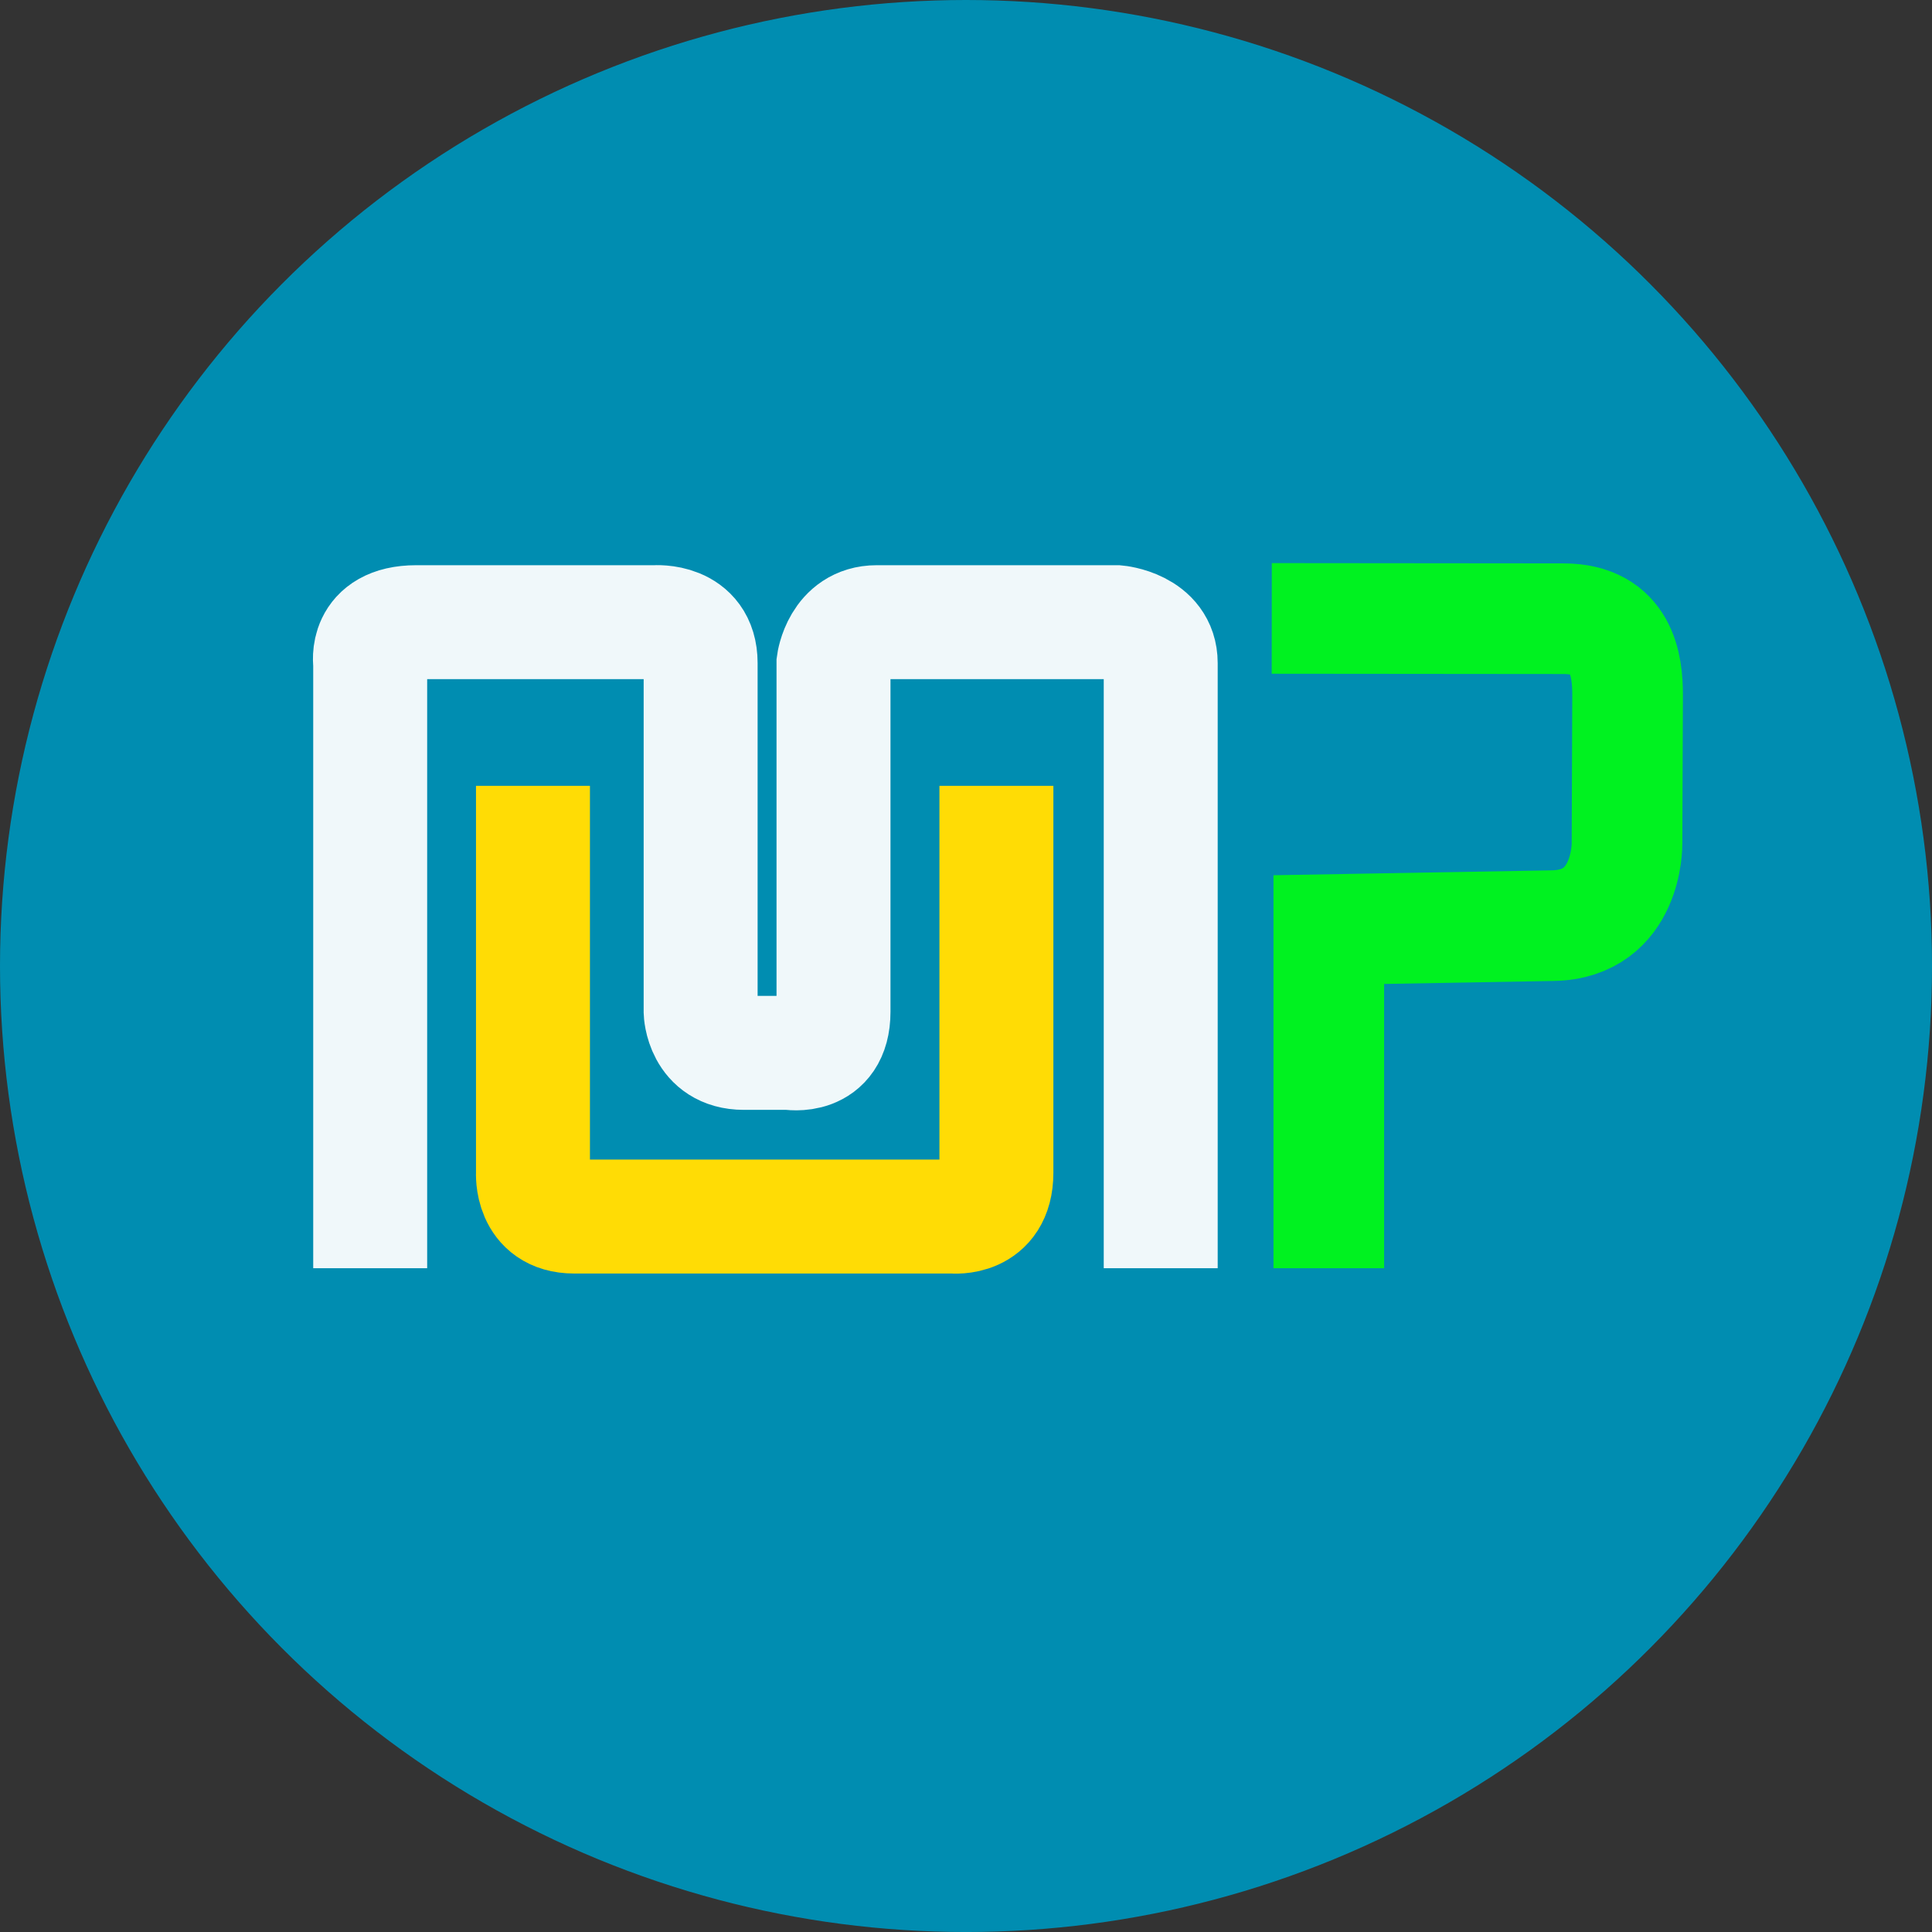 <?xml version="1.0" encoding="UTF-8" standalone="no"?>
<!-- Created with Inkscape (http://www.inkscape.org/) -->

<svg
   xmlns:dc="http://purl.org/dc/elements/1.1/"
   xmlns:cc="http://creativecommons.org/ns#"
   xmlns:rdf="http://www.w3.org/1999/02/22-rdf-syntax-ns#"
   xmlns:svg="http://www.w3.org/2000/svg"
   xmlns="http://www.w3.org/2000/svg"
   xmlns:sodipodi="http://sodipodi.sourceforge.net/DTD/sodipodi-0.dtd"
   xmlns:inkscape="http://www.inkscape.org/namespaces/inkscape"
   width="91.519mm"
   height="91.519mm"
   viewBox="0 0 91.519 91.519"
   version="1.1"
   id="svg979"
   inkscape:version="0.92.5 (2060ec1f9f, 2020-04-08)"
   sodipodi:docname="logo.svg">
  <rect x="0" y="0" width="91.519" height="91.519" fill="#333333" stroke="none"/>
  <defs
     id="defs973" />
  <sodipodi:namedview
     id="base"
     pagecolor="#ffffff"
     bordercolor="#666666"
     borderopacity="1.0"
     inkscape:pageopacity="0.0"
     inkscape:pageshadow="2"
     inkscape:zoom="0.35"
     inkscape:cx="-444.19388"
     inkscape:cy="810.09179"
     inkscape:document-units="mm"
     inkscape:current-layer="layer1"
     showgrid="false"
     fit-margin-top="0"
     fit-margin-left="0"
     fit-margin-right="0"
     fit-margin-bottom="0"
     inkscape:window-width="1920"
     inkscape:window-height="1043"
     inkscape:window-x="1920"
     inkscape:window-y="0"
     inkscape:window-maximized="1" />
  <g
     inkscape:label="Livello 1"
     inkscape:groupmode="layer"
     id="layer1"
     transform="translate(-38.907,-271.651)">
    <circle
       style="opacity:0.998;fill:#008db1;fill-opacity:1;stroke:#008db1;stroke-width:1.212;stroke-linejoin:bevel;stroke-miterlimit:4;stroke-dasharray:none;stroke-opacity:1;paint-order:markers stroke fill"
       id="path881-3-3-2-0-0-1-2-3-3"
       cx="84.667"
       cy="317.411"
       inkscape:export-xdpi="96"
       inkscape:export-ydpi="96"
       r="45.154" />
    <path
       style="fill:none;stroke:#ffffff;stroke-width:5.398;stroke-linecap:butt;stroke-linejoin:miter;stroke-miterlimit:4;stroke-dasharray:none;stroke-opacity:0.941"
       d="M 56.443,331.727 V 303.061 c 0,0 -0.318,-1.937 2.181,-1.937 h 11.31 c 0,0 2.162,-0.169 2.162,1.937 v 16.519 c 0,0 0.057,1.946 2.046,1.946 h 2.162 c 0,0 2.086,0.378 2.086,-1.946 v -16.519 c 0,0 0.261,-1.937 2.046,-1.937 h 11.372 c 0,0 2.082,0.188 2.082,1.937 v 28.666"
       id="path859-7-67-6"
       inkscape:connector-curvature="0"
       sodipodi:nodetypes="ccscscscscscsc"
       inkscape:export-xdpi="96"
       inkscape:export-ydpi="96" />
    <path
       style="fill:none;stroke:#ffdc05;stroke-width:5.398;stroke-linecap:butt;stroke-linejoin:miter;stroke-miterlimit:4;stroke-dasharray:none;stroke-opacity:1"
       d="m 64.154,308.877 v 18.325 c 0,0 -0.139,2.077 1.952,2.077 l 17.943,-10e-6 c 0,0 2.058,0.218 2.058,-2.077 V 308.877"
       id="path873-0-53-7"
       inkscape:connector-curvature="0"
       sodipodi:nodetypes="ccscsc"
       inkscape:export-xdpi="96"
       inkscape:export-ydpi="96" />
    <path
       style="fill:none;stroke:#00f220;stroke-width:5.241;stroke-linecap:butt;stroke-linejoin:miter;stroke-miterlimit:4;stroke-dasharray:none;stroke-opacity:1"
       d="m 99.15,300.946 13.815,0.013 c 2.787,0 3.046,2.226 3.041,3.617 l -0.027,7.05 c 0,0 0.046,3.811 -3.516,3.873 l -10.611,0.187 c 0,12.956 0,16.041 0,16.041"
       id="path959-5"
       inkscape:connector-curvature="0"
       sodipodi:nodetypes="ccscscc"
       inkscape:export-xdpi="96"
       inkscape:export-ydpi="96" />
  </g>
</svg>
